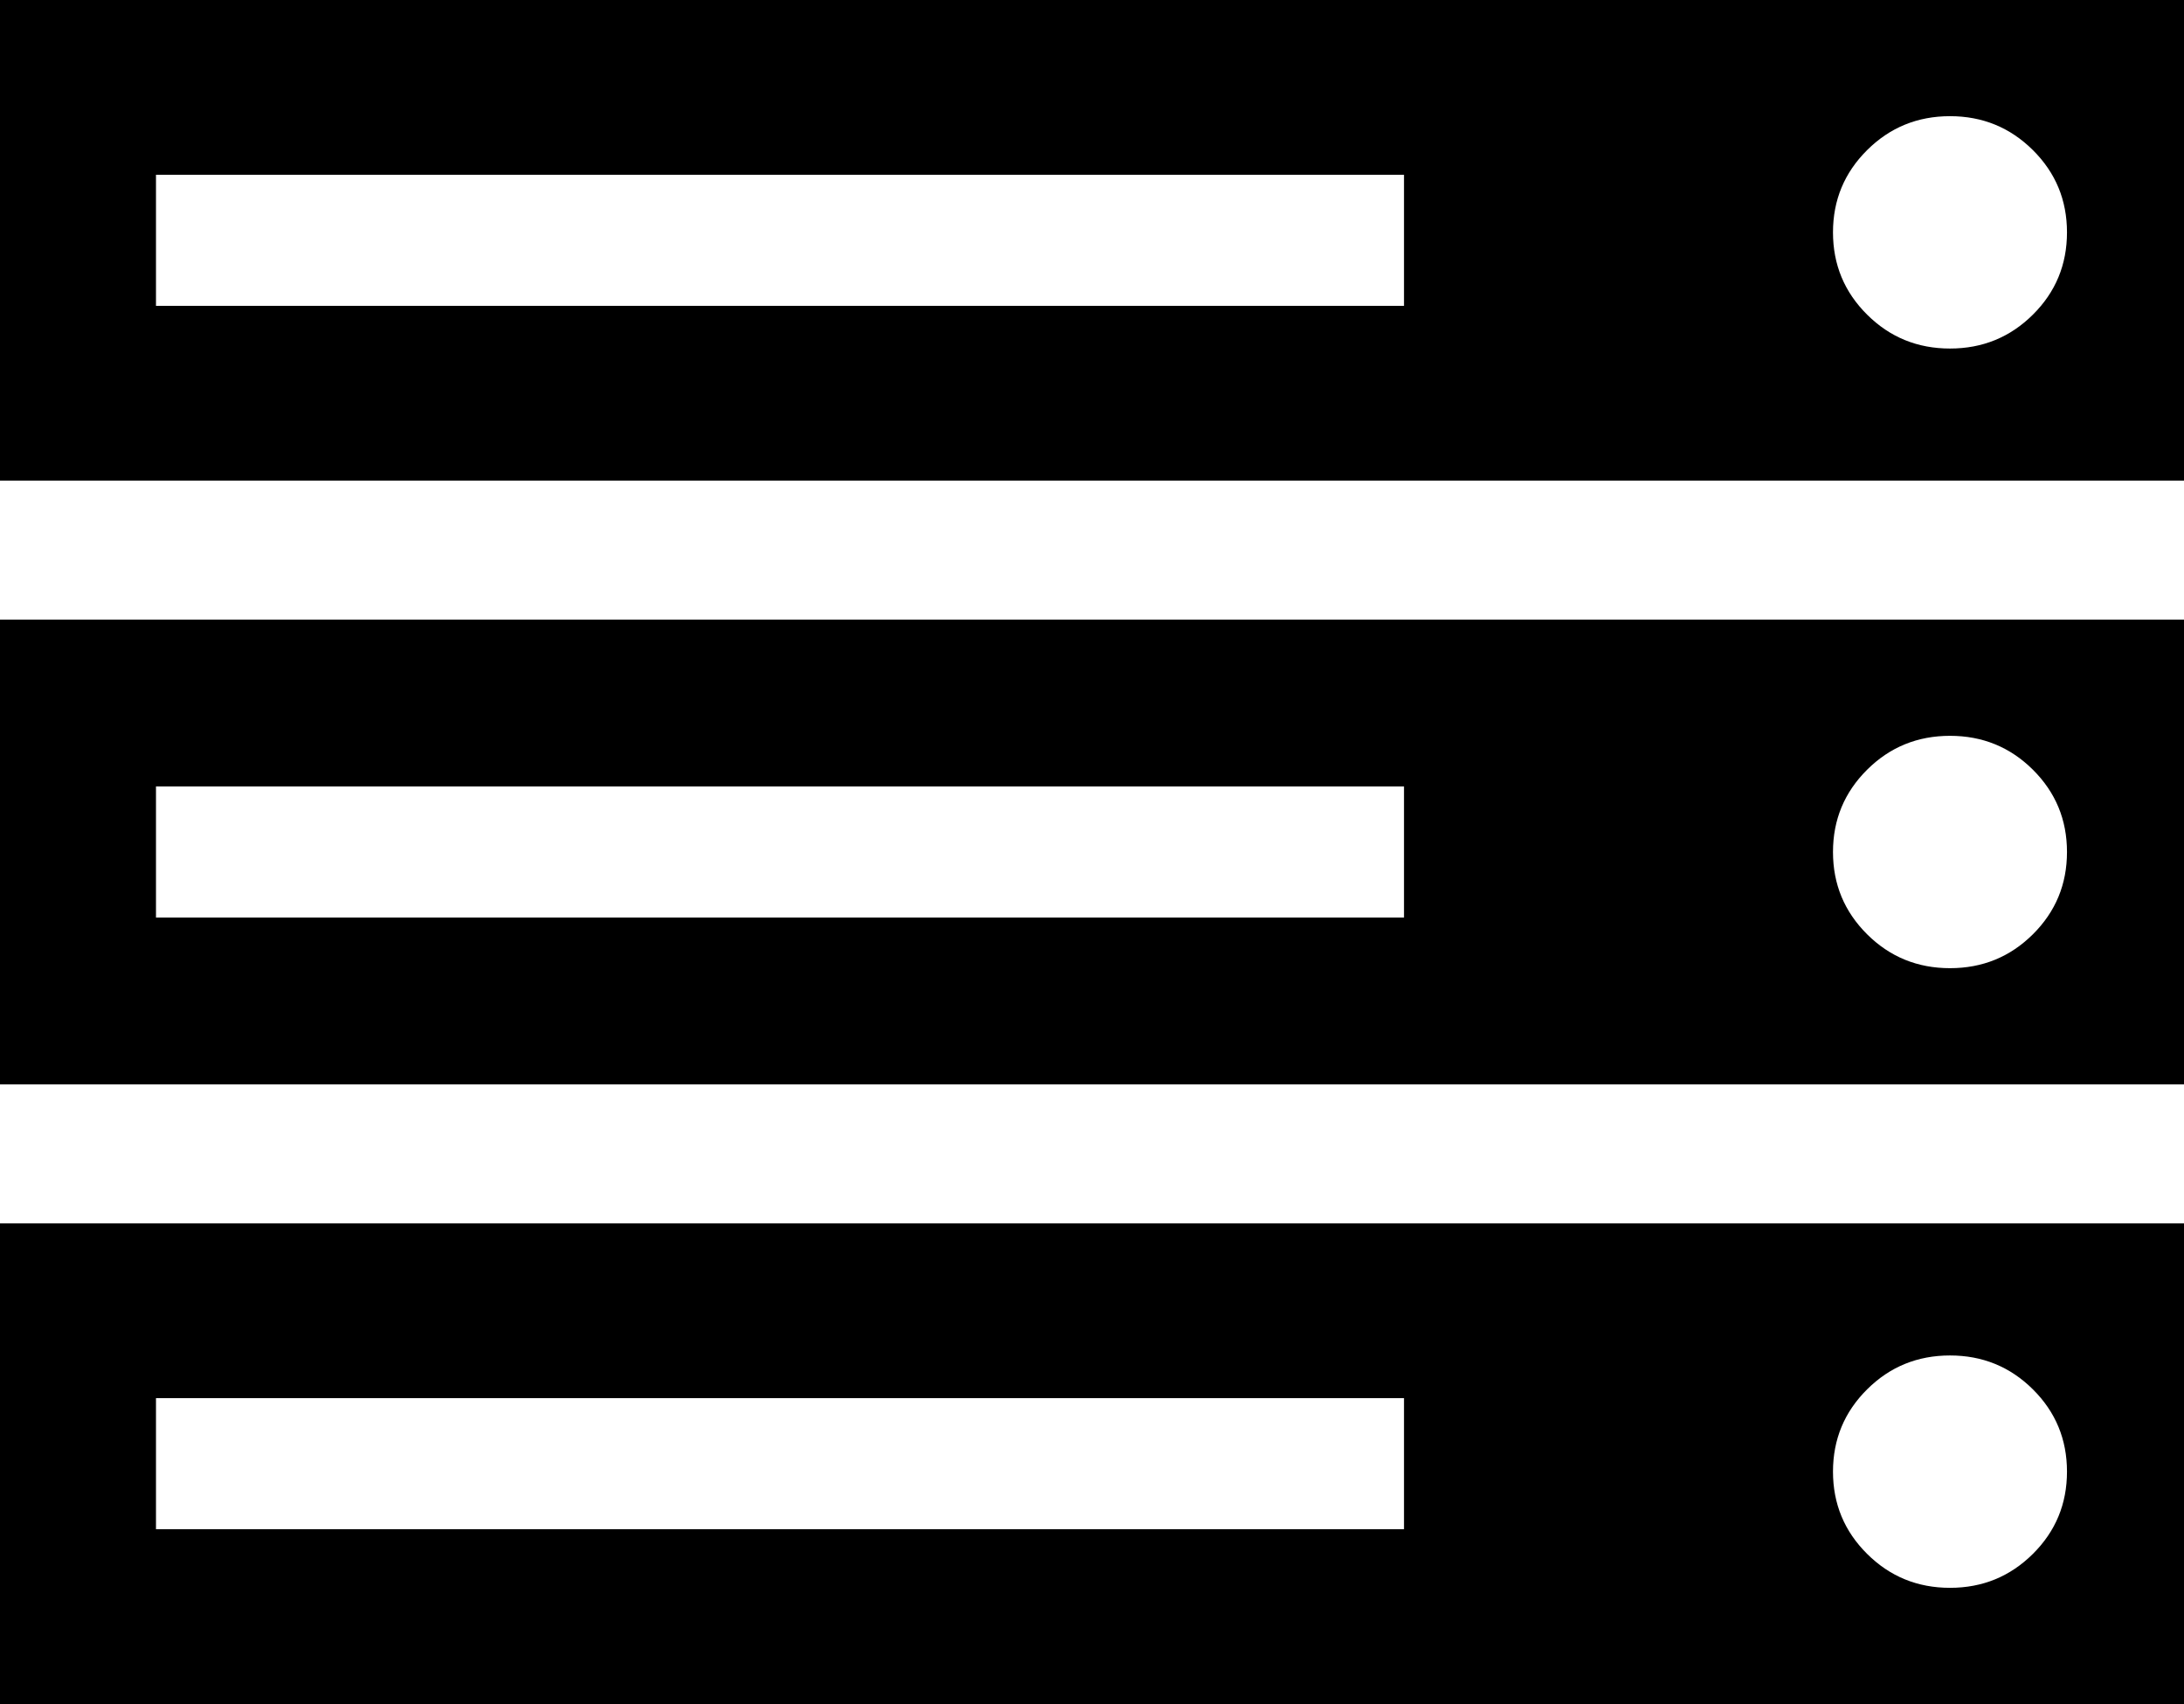 ﻿<?xml version="1.0" encoding="utf-8"?>
<svg version="1.1" xmlns:xlink="http://www.w3.org/1999/xlink" width="50px" height="39px" xmlns="http://www.w3.org/2000/svg">
  <g transform="matrix(1 0 0 1 -838 -404 )">
    <path d="M 3.571 32  L 3.571 35  L 32.143 35  L 32.143 32  L 3.571 32  Z M 3.571 18  L 3.571 21  L 32.143 21  L 32.143 18  L 3.571 18  Z M 46.54 35.565  C 47.061 35.048  47.321 34.42  47.321 33.682  C 47.321 32.943  47.061 32.315  46.54 31.798  C 46.019 31.281  45.387 31.023  44.643 31.023  C 43.899 31.023  43.266 31.281  42.746 31.798  C 42.225 32.315  41.964 32.943  41.964 33.682  C 41.964 34.42  42.225 35.048  42.746 35.565  C 43.266 36.082  43.899 36.341  44.643 36.341  C 45.387 36.341  46.019 36.082  46.54 35.565  Z M 3.571 4  L 3.571 7  L 32.143 7  L 32.143 4  L 3.571 4  Z M 46.54 21.384  C 47.061 20.866  47.321 20.239  47.321 19.5  C 47.321 18.761  47.061 18.134  46.54 17.616  C 46.019 17.099  45.387 16.841  44.643 16.841  C 43.899 16.841  43.266 17.099  42.746 17.616  C 42.225 18.134  41.964 18.761  41.964 19.5  C 41.964 20.239  42.225 20.866  42.746 21.384  C 43.266 21.901  43.899 22.159  44.643 22.159  C 45.387 22.159  46.019 21.901  46.54 21.384  Z M 46.54 7.202  C 47.061 6.685  47.321 6.057  47.321 5.318  C 47.321 4.58  47.061 3.952  46.54 3.435  C 46.019 2.918  45.387 2.659  44.643 2.659  C 43.899 2.659  43.266 2.918  42.746 3.435  C 42.225 3.952  41.964 4.58  41.964 5.318  C 41.964 6.057  42.225 6.685  42.746 7.202  C 43.266 7.719  43.899 7.977  44.643 7.977  C 45.387 7.977  46.019 7.719  46.54 7.202  Z M 0 28  L 50 28  L 50 39  L 0 39  L 0 28  Z M 0 14.182  L 50 14.182  L 50 24.818  L 0 24.818  L 0 14.182  Z M 0 0  L 50 0  L 50 11  L 0 11  L 0 0  Z " fill-rule="nonzero" fill="#000000" stroke="none" transform="matrix(1 0 0 1 838 404 )" />
  </g>
</svg>